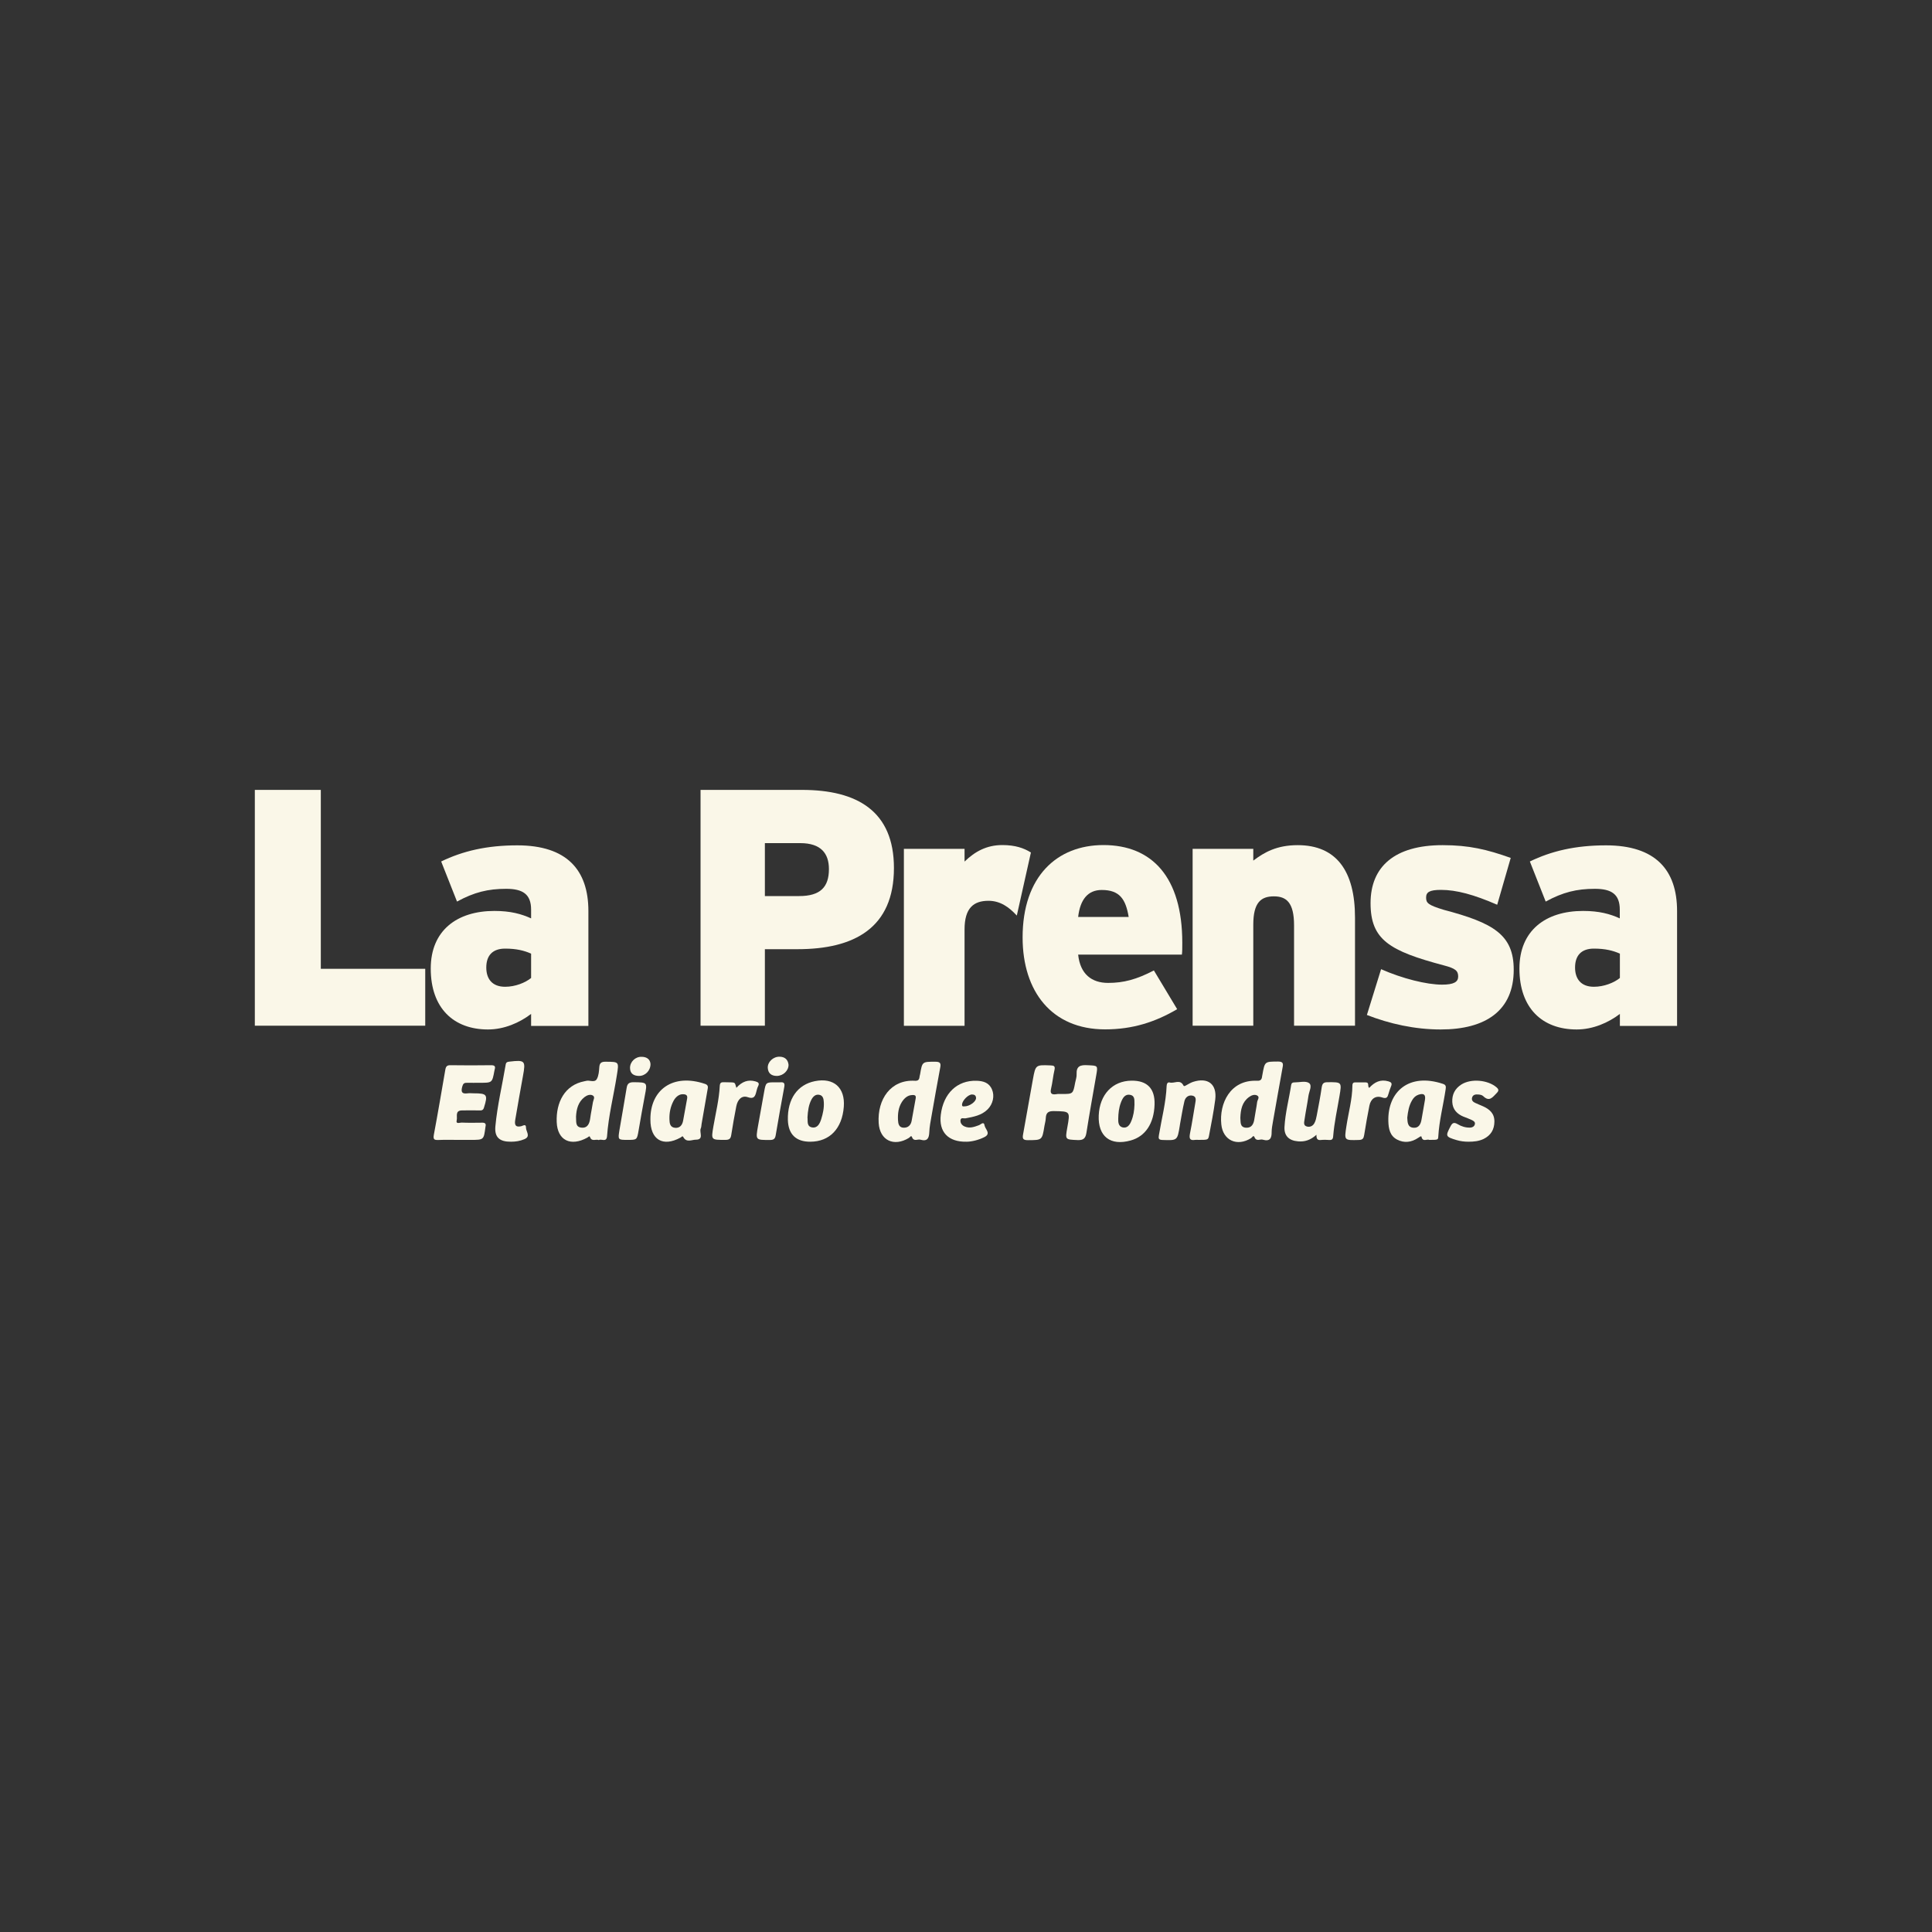 <?xml version="1.0" encoding="utf-8"?>
<!-- Generator: Adobe Illustrator 24.0.2, SVG Export Plug-In . SVG Version: 6.00 Build 0)  -->
<svg version="1.1" id="Layer_1" xmlns="http://www.w3.org/2000/svg" xmlns:xlink="http://www.w3.org/1999/xlink" x="0px" y="0px"
	 viewBox="0 0 200 200" style="enable-background:new 0 0 200 200;" xml:space="preserve">
<rect x="0" y="0" width="200" height="200" fill="#333333" stroke="none"/>
<style type="text/css">
	.st0{fill:#FAF7E8;}
</style>
<g>
	<path class="st0" d="M109.91,113.25c1.17,0,1.17,0,1.39-1.17c0.06-0.3,0.17-0.6,0.15-0.89c-0.04-0.85,0.42-0.96,1.13-0.92
		c1.08,0.05,1.08,0.01,0.9,1.05c-0.34,1.97-0.7,3.94-1.01,5.92c-0.09,0.57-0.28,0.81-0.92,0.78c-1.29-0.06-1.29-0.02-1.06-1.32
		c0.3-1.67,0.3-1.65-1.39-1.68c-0.57-0.01-0.81,0.16-0.84,0.71c-0.01,0.28-0.09,0.55-0.14,0.83c-0.24,1.49-0.24,1.46-1.72,1.47
		c-0.52,0-0.57-0.18-0.49-0.61c0.35-1.9,0.67-3.81,1.02-5.71c0.27-1.49,0.29-1.48,1.82-1.42c0.35,0.01,0.5,0.07,0.41,0.47
		c-0.15,0.63-0.2,1.29-0.35,1.92c-0.13,0.52,0.05,0.66,0.53,0.59C109.53,113.23,109.72,113.25,109.91,113.25z"/>
	<path class="st0" d="M47.42,118c-0.68,0-1.36-0.02-2.03,0.01c-0.41,0.01-0.57-0.03-0.48-0.53c0.42-2.24,0.8-4.5,1.19-6.75
		c0.06-0.33,0.17-0.47,0.54-0.46c1.4,0.02,2.8,0.02,4.2,0c0.36,0,0.47,0.11,0.37,0.44c-0.01,0.04-0.02,0.09-0.03,0.14
		c-0.23,1.24-0.23,1.24-1.49,1.24c-0.44,0-0.89,0.01-1.33,0c-0.3-0.01-0.42,0.07-0.51,0.4c-0.16,0.58-0.01,0.77,0.57,0.69
		c0.21-0.03,0.42,0,0.63,0c1.38,0,1.47,0.14,1.05,1.48c-0.08,0.27-0.24,0.3-0.46,0.29c-0.61-0.01-1.21-0.01-1.82,0
		c-0.75,0.01-0.45,0.65-0.54,1c-0.12,0.46,0.33,0.25,0.51,0.26c0.7,0.03,1.4,0.02,2.1,0.01c0.3-0.01,0.45,0.08,0.37,0.4
		c-0.01,0.02-0.01,0.05-0.01,0.07C50.08,118,50.08,118,48.75,118C48.3,118,47.86,118,47.42,118z"/>
	<path class="st0" d="M95.28,117.98c-0.27-0.09-0.68,0.24-0.87-0.27c-0.08-0.22-0.22,0.02-0.31,0.08c-1.56,0.96-3.03,0.27-3.14-1.54
		c-0.15-2.45,1.25-4.51,3.74-4.37c0.34,0.02,0.46-0.11,0.49-0.41c0.01-0.09,0.04-0.18,0.06-0.27c0.22-1.31,0.22-1.29,1.58-1.29
		c0.5,0,0.59,0.16,0.5,0.61c-0.31,1.65-0.6,3.3-0.89,4.96c-0.1,0.57-0.22,1.15-0.24,1.73C96.17,117.81,96.02,118.19,95.28,117.98z
		 M94.4,113.36c-0.43,0.02-0.78,0.31-1.04,0.72c-0.36,0.57-0.43,1.21-0.4,1.87c0.02,0.39,0.1,0.78,0.59,0.79
		c0.46,0.01,0.74-0.27,0.82-0.7c0.15-0.77,0.27-1.55,0.42-2.32C94.84,113.43,94.75,113.33,94.4,113.36z"/>
	<path class="st0" d="M130.73,117.98c-0.26-0.1-0.67,0.24-0.87-0.27c-0.1-0.25-0.25,0.05-0.35,0.11c-1.43,0.9-2.91,0.25-3.08-1.42
		c-0.23-2.15,0.91-4.64,3.69-4.52c0.37,0.02,0.5-0.13,0.53-0.45c0.01-0.07,0.03-0.14,0.04-0.21c0.24-1.35,0.24-1.32,1.61-1.33
		c0.55,0,0.55,0.23,0.47,0.63c-0.34,1.85-0.66,3.71-0.99,5.56c-0.06,0.37-0.14,0.74-0.14,1.1
		C131.65,117.83,131.46,118.19,130.73,117.98z M128.4,115.72c0.05,0.38-0.09,0.97,0.58,1.02c0.61,0.04,0.81-0.41,0.88-0.95
		c0.08-0.57,0.21-1.14,0.28-1.71c0.03-0.22,0.31-0.52-0.01-0.68c-0.28-0.14-0.6-0.01-0.85,0.18
		C128.59,114.09,128.43,114.85,128.4,115.72z"/>
	<path class="st0" d="M61.99,118.02c-0.31-0.13-0.73,0.2-0.91-0.31c-0.06-0.17-0.18,0-0.27,0.05c-1.73,0.96-3.11,0.3-3.18-1.61
		c-0.08-2.02,0.82-3.83,2.87-4.22c0.05-0.01,0.09-0.02,0.14-0.03c0.38-0.13,0.91,0.23,1.15-0.21c0.19-0.35,0.22-0.81,0.25-1.22
		c0.03-0.45,0.23-0.57,0.67-0.56c1.38,0.01,1.37-0.01,1.15,1.38c-0.33,2.12-0.87,4.2-1.02,6.34
		C62.78,118.29,62.25,117.86,61.99,118.02z M59.63,115.59c0.04,0.47-0.11,1.06,0.54,1.14c0.65,0.08,0.86-0.41,0.93-0.98
		c0.07-0.55,0.2-1.1,0.28-1.65c0.04-0.24,0.26-0.54-0.02-0.7c-0.27-0.15-0.6-0.02-0.85,0.17C59.85,114.08,59.67,114.82,59.63,115.59
		z"/>
	<path class="st0" d="M67.33,115.9c-0.03-3.08,2.32-4.83,5.67-3.69c0.37,0.13,0.28,0.38,0.24,0.62c-0.2,1.17-0.41,2.34-0.61,3.51
		c-0.03,0.16-0.02,0.34-0.09,0.48c-0.17,0.39,0.37,1.16-0.51,1.16c-0.42,0-0.97,0.34-1.3-0.28c-0.08-0.16-0.19,0.02-0.28,0.06
		C68.63,118.76,67.32,117.99,67.33,115.9z M70.57,113.28c-0.32,0.04-0.64,0.29-0.85,0.69c-0.31,0.59-0.44,1.22-0.42,1.89
		c0.01,0.42,0.06,0.84,0.58,0.89c0.51,0.05,0.76-0.3,0.84-0.76c0.14-0.73,0.26-1.47,0.4-2.2C71.2,113.42,71.09,113.24,70.57,113.28z
		"/>
	<path class="st0" d="M124.07,118c-0.12,0-0.24-0.02-0.35,0c-0.6,0.1-0.62-0.2-0.53-0.68c0.21-1.03,0.36-2.06,0.54-3.1
		c0.06-0.33,0.14-0.71-0.29-0.8c-0.43-0.09-0.74,0.19-0.83,0.58c-0.19,0.79-0.31,1.6-0.46,2.4c-0.01,0.05-0.01,0.09-0.02,0.14
		c-0.25,1.54-0.25,1.52-1.78,1.47c-0.42-0.01-0.44-0.16-0.38-0.5c0.28-1.7,0.73-3.37,0.8-5.1c0.01-0.22,0.1-0.41,0.32-0.35
		c0.47,0.13,1.07-0.38,1.42,0.31c0.07,0.13,0.2,0.02,0.3-0.03c0.23-0.12,0.44-0.26,0.68-0.34c1.56-0.51,2.51,0.23,2.31,1.84
		c-0.16,1.25-0.41,2.48-0.64,3.71C125.07,118,125.05,118,124.07,118z"/>
	<path class="st0" d="M136.28,117.47c-0.6,0.54-1.21,0.75-1.92,0.68c-0.93-0.08-1.44-0.57-1.39-1.49c0.08-1.47,0.47-2.89,0.69-4.34
		c0.03-0.2,0.15-0.28,0.34-0.27c0.51,0,1.15-0.18,1.5,0.06c0.38,0.26,0.01,0.88-0.05,1.34c-0.12,0.83-0.29,1.65-0.41,2.48
		c-0.04,0.26-0.13,0.59,0.26,0.69c0.33,0.08,0.62-0.07,0.77-0.36c0.13-0.24,0.19-0.52,0.24-0.79c0.18-0.96,0.37-1.92,0.51-2.89
		c0.06-0.39,0.17-0.55,0.6-0.55c1.49-0.01,1.49-0.03,1.24,1.45c-0.23,1.38-0.54,2.74-0.65,4.14c-0.02,0.3-0.12,0.41-0.42,0.39
		c-0.28-0.02-0.56-0.03-0.84,0C136.38,118.06,136.26,117.88,136.28,117.47z"/>
	<path class="st0" d="M147.96,118c-0.23-0.12-0.68,0.26-0.81-0.33c-0.02-0.12-0.23,0.05-0.34,0.12c-0.7,0.47-1.45,0.56-2.18,0.18
		c-0.75-0.39-0.89-1.13-0.91-1.91c-0.08-3.05,2.13-5.03,5.65-3.86c0.34,0.11,0.32,0.3,0.28,0.58c-0.24,1.63-0.67,3.24-0.76,4.89
		C148.87,118,148.84,118,147.96,118z M145.68,115.7c0.03,0.44,0.01,0.97,0.6,1.04c0.58,0.07,0.8-0.36,0.88-0.87
		c0.11-0.67,0.24-1.33,0.35-2c0.09-0.56-0.12-0.72-0.66-0.55c-0.3,0.1-0.51,0.3-0.67,0.58C145.85,114.45,145.75,115.07,145.68,115.7
		z"/>
	<path class="st0" d="M119.52,114.34c-0.06,1.96-0.95,3.3-2.47,3.72c-2.11,0.59-3.4-0.42-3.31-2.59c0.09-2.16,1.43-3.58,3.39-3.6
		C118.76,111.85,119.57,112.69,119.52,114.34z M117.44,114.37c-0.03-0.39,0.11-0.92-0.44-1.03c-0.57-0.11-0.8,0.36-0.97,0.81
		c-0.2,0.53-0.26,1.09-0.27,1.64c-0.01,0.36,0,0.81,0.46,0.92c0.46,0.1,0.72-0.24,0.88-0.63
		C117.33,115.54,117.42,114.97,117.44,114.37z"/>
	<path class="st0" d="M83.89,118.19c-1.49,0.01-2.29-0.77-2.33-2.26c-0.05-2.16,0.99-3.65,2.8-4.01c1.95-0.39,3.14,0.67,2.99,2.65
		C87.18,116.83,85.89,118.18,83.89,118.19z M83.59,115.68c0.05,0.35-0.11,0.93,0.48,1.03c0.56,0.09,0.79-0.39,0.94-0.85
		c0.18-0.58,0.31-1.17,0.27-1.78c-0.02-0.34-0.09-0.69-0.49-0.75c-0.36-0.06-0.61,0.17-0.78,0.48
		C83.71,114.37,83.63,114.99,83.59,115.68z"/>
	<path class="st0" d="M100.09,118.19c-1.95,0.05-2.92-1.03-2.7-2.79c0.27-2.22,1.7-3.58,3.7-3.52c0.69,0.02,1.3,0.19,1.6,0.9
		c0.29,0.67,0.1,1.51-0.45,2.06c-0.63,0.63-1.46,0.77-2.29,0.93c-0.18,0.03-0.48-0.12-0.52,0.18c-0.04,0.3,0.15,0.54,0.42,0.66
		c0.52,0.23,1,0.05,1.49-0.13c0.19-0.07,0.51-0.44,0.58,0.02c0.06,0.39,0.73,0.86-0.05,1.23
		C101.25,118.03,100.6,118.18,100.09,118.19z M99.83,114.53c0.53,0.01,1.23-0.5,1.21-0.87c-0.01-0.26-0.17-0.36-0.42-0.36
		c-0.39,0-0.99,0.61-1.03,1.02C99.57,114.53,99.67,114.55,99.83,114.53z"/>
	<path class="st0" d="M152.02,118.19c-0.42,0-0.84-0.05-1.24-0.17c-1.15-0.35-1.16-0.4-0.62-1.43c0.21-0.41,0.4-0.41,0.75-0.21
		c0.38,0.23,0.81,0.36,1.26,0.35c0.22,0,0.43-0.1,0.5-0.32c0.08-0.26-0.13-0.38-0.32-0.47c-0.27-0.13-0.56-0.23-0.84-0.34
		c-0.68-0.28-1.13-0.75-1.17-1.51c-0.04-0.78,0.27-1.4,0.95-1.83c1.01-0.63,2.72-0.47,3.62,0.29c0.27,0.23,0.25,0.38,0.02,0.61
		c-0.4,0.4-0.74,0.95-1.39,0.31c-0.12-0.12-0.34-0.16-0.52-0.17c-0.26-0.02-0.54,0.01-0.63,0.32c-0.08,0.27,0.09,0.45,0.32,0.55
		c0.27,0.13,0.56,0.24,0.83,0.36c0.68,0.31,1.17,0.75,1.16,1.58c-0.01,0.83-0.37,1.42-1.11,1.79
		C153.09,118.14,152.56,118.19,152.02,118.19z"/>
	<path class="st0" d="M52.9,118.19c-1.18,0.01-1.72-0.45-1.62-1.58c0.2-2.16,0.71-4.27,1.07-6.41c0.04-0.24,0.17-0.28,0.38-0.3
		c1.62-0.19,1.7-0.1,1.41,1.47c-0.28,1.51-0.54,3.03-0.8,4.54c-0.08,0.46-0.03,0.82,0.6,0.68c0.2-0.05,0.52-0.29,0.51,0.14
		c-0.01,0.4,0.53,0.91-0.17,1.2C53.83,118.12,53.37,118.19,52.9,118.19z"/>
	<path class="st0" d="M76.23,112.61c0.58-0.64,1.21-0.89,1.99-0.66c0.27,0.08,0.42,0.18,0.26,0.49c-0.09,0.18-0.14,0.39-0.19,0.59
		c-0.12,0.47-0.25,0.77-0.88,0.55c-0.59-0.21-1.05,0.21-1.19,0.95c-0.19,0.98-0.37,1.96-0.52,2.95c-0.06,0.41-0.21,0.52-0.62,0.52
		c-1.48,0-1.47,0.02-1.23-1.39c0.24-1.4,0.59-2.78,0.66-4.2c0.02-0.32,0.14-0.39,0.43-0.38C76.19,112.08,76.02,111.92,76.23,112.61z
		"/>
	<path class="st0" d="M141.74,112.62c0.54-0.6,1.17-0.92,1.99-0.68c0.28,0.08,0.4,0.2,0.28,0.49c-0.1,0.26-0.2,0.52-0.27,0.79
		c-0.1,0.36-0.19,0.55-0.66,0.39c-0.67-0.23-1.18,0.13-1.32,0.85c-0.2,1.01-0.38,2.01-0.54,3.03c-0.06,0.36-0.15,0.51-0.56,0.52
		c-1.52,0.04-1.51,0.06-1.28-1.43c0.21-1.4,0.61-2.78,0.62-4.21c0-0.19,0.06-0.32,0.27-0.32c0.37,0,0.75-0.01,1.12,0
		C141.79,112.06,141.52,112.43,141.74,112.62z"/>
	<path class="st0" d="M64.98,118c-1.02,0-1.02,0-0.85-1.04c0.24-1.45,0.51-2.89,0.74-4.34c0.07-0.46,0.27-0.59,0.73-0.59
		c1.42,0.02,1.42,0,1.15,1.4c-0.22,1.19-0.44,2.38-0.64,3.58C65.94,118,65.94,118,64.98,118z"/>
	<path class="st0" d="M80.28,112.04c0.16,0,0.33,0.01,0.49,0c0.36-0.03,0.49,0.07,0.42,0.47c-0.31,1.65-0.6,3.3-0.88,4.95
		c-0.06,0.38-0.16,0.55-0.6,0.55c-1.5,0-1.5,0.03-1.24-1.45c0.21-1.17,0.42-2.34,0.63-3.51C79.28,112.04,79.28,112.04,80.28,112.04z
		"/>
	<path class="st0" d="M81.63,110.22c0.01,0.61-0.55,1.15-1.21,1.16c-0.54,0-0.9-0.25-0.94-0.82c-0.04-0.62,0.56-1.19,1.23-1.17
		C81.26,109.4,81.57,109.7,81.63,110.22z"/>
	<path class="st0" d="M67.34,110.15c0,0.7-0.56,1.24-1.2,1.23c-0.52-0.01-0.91-0.22-0.92-0.82c-0.01-0.64,0.55-1.19,1.22-1.16
		C66.99,109.41,67.31,109.69,67.34,110.15z"/>
	<g>
		<path class="st0" d="M26.38,106.18V81.77h6.83v18.52h10.81v5.89H26.38z"/>
		<path class="st0" d="M54.98,106.18v-1.22c-1.19,0.91-2.79,1.61-4.46,1.61c-3.56,0-5.93-2.2-5.93-6.31c0-3.94,2.72-5.96,6.59-5.96
			c1.67,0,2.79,0.31,3.8,0.77v-0.9c0-1.61-0.87-2.16-2.58-2.16c-1.88,0-3.31,0.35-5.09,1.32l-1.64-4.15
			c2.23-1.08,4.71-1.67,7.88-1.67c5.13,0,7.36,2.55,7.36,6.8v11.89H54.98z M54.98,98.72c-0.7-0.31-1.5-0.52-2.69-0.52
			c-1.29,0-1.95,0.7-1.95,1.96c0,1.15,0.59,1.99,1.95,1.99c1.05,0,2.09-0.42,2.69-0.91V98.72z"/>
		<path class="st0" d="M82.56,98.26h-3.38v7.92h-6.66V81.77h10.5c5.72,0,9.52,2.2,9.52,8.09C92.54,96.07,88.42,98.26,82.56,98.26z
			 M82.84,87.28h-3.66v5.48h3.56c2.19,0,3.07-0.94,3.07-2.79C85.81,88.36,85,87.28,82.84,87.28z"/>
		<path class="st0" d="M105.26,94.78c-0.8-0.87-1.71-1.53-2.93-1.53c-1.53,0-2.48,0.73-2.48,2.97v9.97h-6.28V87.87h6.28v1.32
			c1.08-1.05,2.3-1.71,3.91-1.71c1.33,0,2.23,0.31,2.96,0.77L105.26,94.78z"/>
		<path class="st0" d="M122.35,98.82h-10.74c0.21,2.02,1.4,2.93,3.1,2.93c1.6,0,2.93-0.35,4.74-1.29l2.41,4.01
			c-2.27,1.33-4.6,2.09-7.46,2.09c-5.51,0-8.54-3.91-8.54-9.52c0-6.31,3.56-9.56,8.37-9.56c5.02,0,8.16,3.31,8.16,10.11
			C122.39,98.12,122.39,98.51,122.35,98.82z M114.05,92.13c-1.43,0-2.23,0.98-2.44,2.79h5.23C116.53,93.07,115.9,92.13,114.05,92.13
			z"/>
		<path class="st0" d="M133.96,106.18V95.79c0-2.37-0.8-3-2.09-3c-1.33,0-2.13,0.63-2.13,2.93v10.46h-6.28V87.87h6.28v1.22
			c1.15-0.87,2.44-1.6,4.6-1.6c4.01,0,5.93,2.69,5.93,7.5v11.19H133.96z"/>
		<path class="st0" d="M149.14,106.57c-2.69,0-5.3-0.59-7.64-1.5l1.47-4.74c2.2,0.97,4.71,1.6,6.31,1.6c1.22,0,1.67-0.28,1.67-0.84
			c0-0.59-0.28-0.84-1.47-1.15c-5.65-1.5-7.6-2.65-7.6-6.45c0-3.77,2.48-6,7.46-6c2.75,0,4.6,0.45,7.05,1.32l-1.4,4.85
			c-2.41-1.05-4.22-1.54-5.82-1.54c-1.22,0-1.54,0.25-1.54,0.8c0,0.56,0.21,0.77,1.81,1.26c5.16,1.36,7.26,2.58,7.26,6.21
			C156.7,104.61,153.81,106.57,149.14,106.57z"/>
		<path class="st0" d="M167.69,106.18v-1.22c-1.19,0.91-2.79,1.61-4.47,1.61c-3.56,0-5.93-2.2-5.93-6.31c0-3.94,2.72-5.96,6.59-5.96
			c1.67,0,2.79,0.31,3.8,0.77v-0.9c0-1.61-0.87-2.16-2.58-2.16c-1.88,0-3.31,0.35-5.09,1.32l-1.64-4.15
			c2.23-1.08,4.71-1.67,7.88-1.67c5.13,0,7.36,2.55,7.36,6.8v11.89H167.69z M167.69,98.72c-0.7-0.31-1.5-0.52-2.69-0.52
			c-1.29,0-1.95,0.7-1.95,1.96c0,1.15,0.59,1.99,1.95,1.99c1.05,0,2.09-0.42,2.69-0.91V98.72z"/>
	</g>
</g>
</svg>
